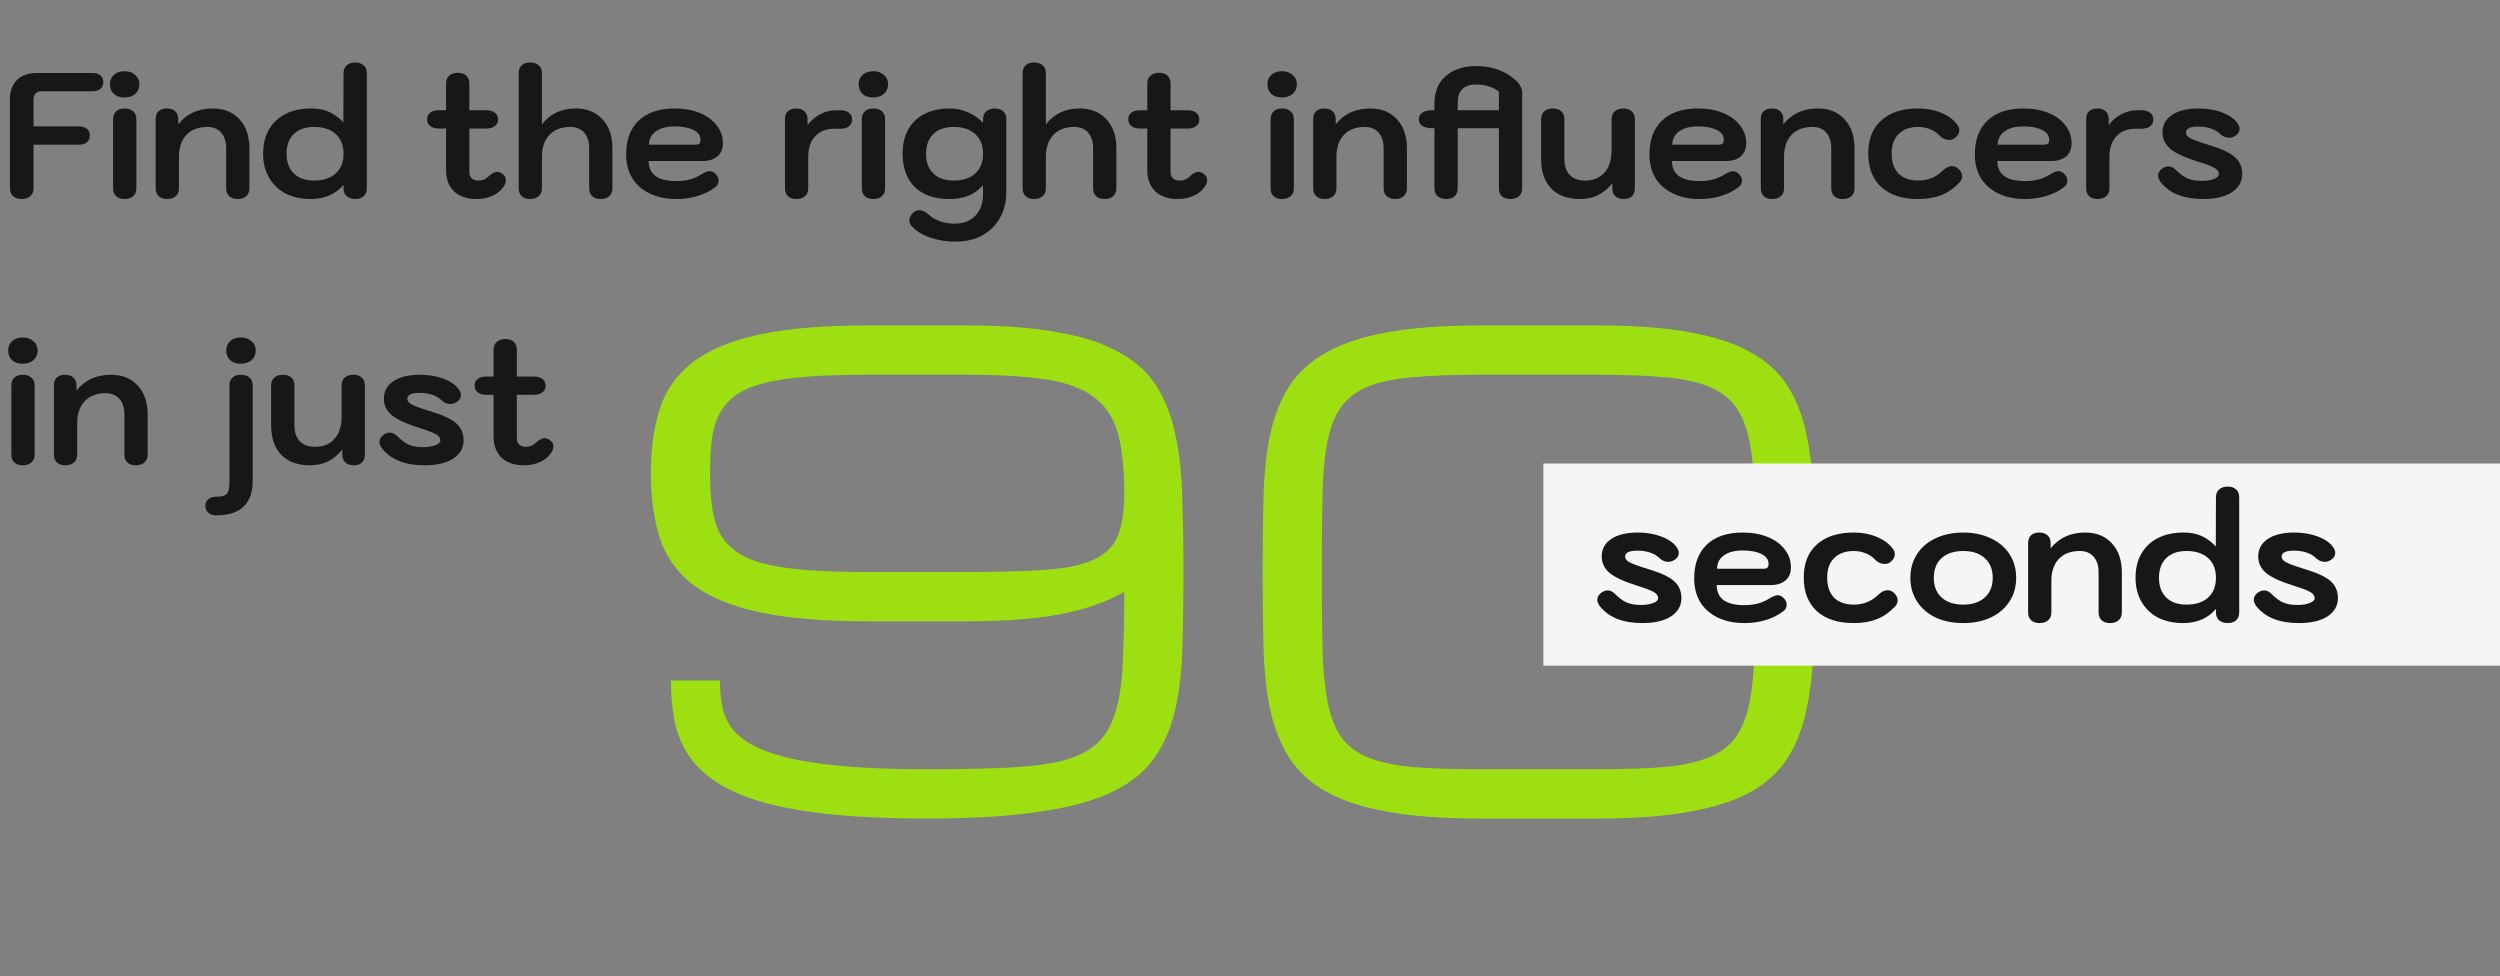 <svg width="507" height="198" viewBox="0 0 507 198" fill="none" xmlns="http://www.w3.org/2000/svg">
<rect x="0" y="0" width="507" height="198" fill="#808080" stroke="none"/>
<path d="M4.392 40.36C3.672 40.36 3.096 40.168 2.664 39.784C2.232 39.4 2.016 38.872 2.016 38.2V20.128C2.016 18.448 2.496 17.14 3.456 16.204C4.44 15.268 5.796 14.8 7.524 14.8H18.72C19.44 14.8 19.992 14.968 20.376 15.304C20.76 15.616 20.952 16.072 20.952 16.672C20.952 17.248 20.748 17.704 20.34 18.04C19.956 18.352 19.416 18.508 18.72 18.508H8.352C7.872 18.508 7.488 18.664 7.2 18.976C6.936 19.288 6.804 19.72 6.804 20.272V25.636H15.984C16.704 25.636 17.256 25.804 17.64 26.14C18.024 26.452 18.216 26.908 18.216 27.508C18.216 28.084 18.012 28.54 17.604 28.876C17.22 29.188 16.68 29.344 15.984 29.344H6.804V38.2C6.804 38.848 6.576 39.376 6.12 39.784C5.688 40.168 5.112 40.36 4.392 40.36ZM25.245 19.768C24.357 19.768 23.637 19.528 23.085 19.048C22.557 18.544 22.293 17.896 22.293 17.104C22.293 16.312 22.557 15.676 23.085 15.196C23.637 14.692 24.357 14.44 25.245 14.44C26.133 14.44 26.853 14.692 27.405 15.196C27.981 15.676 28.269 16.312 28.269 17.104C28.269 17.896 27.981 18.544 27.405 19.048C26.853 19.528 26.133 19.768 25.245 19.768ZM25.281 40.36C24.537 40.36 23.961 40.168 23.553 39.784C23.145 39.4 22.941 38.872 22.941 38.2V24.16C22.941 23.488 23.145 22.96 23.553 22.576C23.961 22.192 24.537 22 25.281 22C26.001 22 26.577 22.192 27.009 22.576C27.441 22.96 27.657 23.488 27.657 24.16V38.2C27.657 38.872 27.441 39.4 27.009 39.784C26.577 40.168 26.001 40.36 25.281 40.36ZM33.914 40.36C33.17 40.36 32.594 40.168 32.186 39.784C31.778 39.4 31.574 38.872 31.574 38.2V24.16C31.574 23.464 31.766 22.936 32.15 22.576C32.558 22.192 33.122 22 33.842 22C34.562 22 35.126 22.192 35.534 22.576C35.942 22.96 36.146 23.488 36.146 24.16V25.204C37.85 23.068 40.178 22 43.13 22C45.434 22 47.246 22.732 48.566 24.196C49.91 25.636 50.582 27.604 50.582 30.1V38.2C50.582 38.872 50.366 39.4 49.934 39.784C49.502 40.168 48.926 40.36 48.206 40.36C47.462 40.36 46.886 40.168 46.478 39.784C46.07 39.4 45.866 38.872 45.866 38.2V30.1C45.866 28.732 45.53 27.664 44.858 26.896C44.186 26.128 43.25 25.744 42.05 25.744C40.226 25.744 38.81 26.284 37.802 27.364C36.794 28.42 36.29 29.908 36.29 31.828V38.2C36.29 38.872 36.074 39.4 35.642 39.784C35.21 40.168 34.634 40.36 33.914 40.36ZM62.974 40.36C61.102 40.36 59.434 40 57.97 39.28C56.53 38.536 55.402 37.468 54.586 36.076C53.77 34.684 53.362 33.052 53.362 31.18C53.362 29.308 53.746 27.688 54.514 26.32C55.306 24.928 56.434 23.86 57.898 23.116C59.362 22.372 61.09 22 63.082 22C64.546 22 65.782 22.24 66.79 22.72C67.798 23.176 68.746 23.872 69.634 24.808L69.67 14.836C69.67 14.164 69.886 13.636 70.318 13.252C70.75 12.868 71.326 12.676 72.046 12.676C72.766 12.676 73.33 12.868 73.738 13.252C74.17 13.612 74.386 14.14 74.386 14.836V38.2C74.386 38.896 74.17 39.436 73.738 39.82C73.33 40.18 72.766 40.36 72.046 40.36C71.326 40.36 70.75 40.168 70.318 39.784C69.886 39.4 69.67 38.872 69.67 38.2V37.48C68.062 39.4 65.83 40.36 62.974 40.36ZM63.694 36.616C65.566 36.616 67.03 36.136 68.086 35.176C69.142 34.216 69.67 32.884 69.67 31.18C69.67 29.476 69.142 28.144 68.086 27.184C67.03 26.224 65.566 25.744 63.694 25.744C61.942 25.744 60.574 26.224 59.59 27.184C58.606 28.144 58.114 29.476 58.114 31.18C58.114 32.884 58.606 34.216 59.59 35.176C60.574 36.136 61.942 36.616 63.694 36.616ZM102.02 35.356C102.404 35.668 102.596 36.052 102.596 36.508C102.596 36.964 102.428 37.432 102.092 37.912C101.564 38.68 100.82 39.28 99.86 39.712C98.9 40.144 97.82 40.36 96.62 40.36C94.7 40.36 93.188 39.844 92.084 38.812C91.004 37.756 90.464 36.316 90.464 34.492V26.068H88.988C88.268 26.068 87.692 25.9 87.26 25.564C86.828 25.228 86.612 24.784 86.612 24.232C86.612 23.656 86.816 23.2 87.224 22.864C87.656 22.528 88.244 22.36 88.988 22.36H90.464V16.924C90.464 16.252 90.68 15.724 91.112 15.34C91.544 14.956 92.12 14.764 92.84 14.764C93.584 14.764 94.16 14.956 94.568 15.34C94.976 15.724 95.18 16.252 95.18 16.924V22.36H98.636C99.38 22.36 99.956 22.528 100.364 22.864C100.796 23.2 101.012 23.656 101.012 24.232C101.012 24.784 100.796 25.228 100.364 25.564C99.956 25.9 99.38 26.068 98.636 26.068H95.18V34.888C95.18 35.416 95.336 35.836 95.648 36.148C95.984 36.46 96.428 36.616 96.98 36.616C97.412 36.616 97.784 36.556 98.096 36.436C98.432 36.292 98.768 36.064 99.104 35.752C99.728 35.152 100.304 34.852 100.832 34.852C101.216 34.852 101.612 35.02 102.02 35.356ZM107.531 40.36C106.787 40.36 106.211 40.168 105.803 39.784C105.395 39.4 105.191 38.872 105.191 38.2V14.836C105.191 14.164 105.395 13.636 105.803 13.252C106.211 12.868 106.787 12.676 107.531 12.676C108.251 12.676 108.827 12.868 109.259 13.252C109.691 13.636 109.907 14.164 109.907 14.836V25.204C110.795 24.1 111.791 23.296 112.895 22.792C113.999 22.264 115.283 22 116.747 22C119.051 22 120.863 22.732 122.183 24.196C123.527 25.636 124.199 27.604 124.199 30.1V38.2C124.199 38.872 123.983 39.4 123.551 39.784C123.119 40.168 122.543 40.36 121.823 40.36C121.079 40.36 120.503 40.168 120.095 39.784C119.687 39.4 119.483 38.872 119.483 38.2V30.1C119.483 28.732 119.147 27.664 118.475 26.896C117.803 26.128 116.867 25.744 115.667 25.744C113.843 25.744 112.427 26.284 111.419 27.364C110.411 28.42 109.907 29.908 109.907 31.828V38.2C109.907 38.872 109.691 39.4 109.259 39.784C108.827 40.168 108.251 40.36 107.531 40.36ZM137.168 40.36C135.104 40.36 133.304 39.988 131.768 39.244C130.232 38.5 129.044 37.456 128.204 36.112C127.388 34.744 126.98 33.148 126.98 31.324C126.98 28.372 127.832 26.08 129.536 24.448C131.264 22.816 133.688 22 136.808 22C138.728 22 140.42 22.3 141.884 22.9C143.372 23.5 144.524 24.34 145.34 25.42C146.18 26.476 146.6 27.688 146.6 29.056C146.6 30.208 146.228 31.096 145.484 31.72C144.764 32.344 143.732 32.656 142.388 32.656H131.552C131.552 34 132.02 35.02 132.956 35.716C133.916 36.388 135.32 36.724 137.168 36.724C139.112 36.724 140.768 36.292 142.136 35.428C142.904 34.948 143.504 34.708 143.936 34.708C144.344 34.708 144.74 34.9 145.124 35.284C145.532 35.692 145.736 36.136 145.736 36.616C145.736 37.192 145.496 37.648 145.016 37.984C144.008 38.752 142.832 39.34 141.488 39.748C140.144 40.156 138.704 40.36 137.168 40.36ZM140.948 29.344C141.356 29.344 141.644 29.272 141.812 29.128C141.98 28.96 142.064 28.696 142.064 28.336C142.064 27.496 141.584 26.836 140.624 26.356C139.688 25.876 138.416 25.636 136.808 25.636C135.2 25.636 133.928 25.972 132.992 26.644C132.08 27.316 131.624 28.216 131.624 29.344H140.948ZM161.531 40.36C160.787 40.36 160.211 40.168 159.803 39.784C159.395 39.4 159.191 38.872 159.191 38.2V24.16C159.191 23.464 159.383 22.936 159.767 22.576C160.175 22.192 160.739 22 161.459 22C162.179 22 162.743 22.192 163.151 22.576C163.559 22.96 163.763 23.488 163.763 24.16V25.348C164.507 24.388 165.371 23.656 166.355 23.152C167.363 22.624 168.443 22.36 169.595 22.36H170.387C171.155 22.36 171.743 22.528 172.151 22.864C172.583 23.176 172.799 23.632 172.799 24.232C172.799 24.832 172.583 25.3 172.151 25.636C171.743 25.948 171.155 26.104 170.387 26.104H169.163C167.555 26.104 166.271 26.62 165.311 27.652C164.375 28.66 163.907 30.052 163.907 31.828V38.2C163.907 38.872 163.691 39.4 163.259 39.784C162.827 40.168 162.251 40.36 161.531 40.36ZM177.085 19.768C176.197 19.768 175.477 19.528 174.925 19.048C174.397 18.544 174.133 17.896 174.133 17.104C174.133 16.312 174.397 15.676 174.925 15.196C175.477 14.692 176.197 14.44 177.085 14.44C177.973 14.44 178.693 14.692 179.245 15.196C179.821 15.676 180.109 16.312 180.109 17.104C180.109 17.896 179.821 18.544 179.245 19.048C178.693 19.528 177.973 19.768 177.085 19.768ZM177.121 40.36C176.377 40.36 175.801 40.168 175.393 39.784C174.985 39.4 174.781 38.872 174.781 38.2V24.16C174.781 23.488 174.985 22.96 175.393 22.576C175.801 22.192 176.377 22 177.121 22C177.841 22 178.417 22.192 178.849 22.576C179.281 22.96 179.497 23.488 179.497 24.16V38.2C179.497 38.872 179.281 39.4 178.849 39.784C178.417 40.168 177.841 40.36 177.121 40.36ZM193.782 49C191.91 49 190.182 48.724 188.598 48.172C187.038 47.62 185.814 46.864 184.926 45.904C184.59 45.544 184.422 45.136 184.422 44.68C184.422 44.08 184.71 43.54 185.286 43.06C185.646 42.772 186.03 42.628 186.438 42.628C187.062 42.628 187.758 42.976 188.526 43.672C189.102 44.2 189.822 44.608 190.686 44.896C191.574 45.208 192.522 45.364 193.53 45.364C195.402 45.364 196.854 44.8 197.886 43.672C198.918 42.544 199.41 40.984 199.362 38.992L199.326 37.552C198.51 38.512 197.55 39.22 196.446 39.676C195.366 40.132 194.034 40.36 192.45 40.36C189.498 40.36 187.194 39.556 185.538 37.948C183.882 36.316 183.054 34.06 183.054 31.18C183.054 28.3 183.894 26.056 185.574 24.448C187.278 22.816 189.642 22 192.666 22C193.914 22 195.114 22.252 196.266 22.756C197.418 23.26 198.45 23.968 199.362 24.88V24.16C199.362 23.488 199.578 22.96 200.01 22.576C200.442 22.192 201.018 22 201.738 22C202.458 22 203.022 22.192 203.43 22.576C203.862 22.936 204.078 23.464 204.078 24.16V38.992C204.078 40.912 203.658 42.628 202.818 44.14C202.002 45.652 200.814 46.84 199.254 47.704C197.718 48.568 195.894 49 193.782 49ZM193.386 36.616C195.258 36.616 196.722 36.136 197.778 35.176C198.834 34.216 199.362 32.884 199.362 31.18C199.362 29.476 198.834 28.144 197.778 27.184C196.722 26.224 195.258 25.744 193.386 25.744C191.634 25.744 190.266 26.224 189.282 27.184C188.298 28.144 187.806 29.476 187.806 31.18C187.806 32.884 188.298 34.216 189.282 35.176C190.266 36.136 191.634 36.616 193.386 36.616ZM209.73 40.36C208.986 40.36 208.41 40.168 208.002 39.784C207.594 39.4 207.39 38.872 207.39 38.2V14.836C207.39 14.164 207.594 13.636 208.002 13.252C208.41 12.868 208.986 12.676 209.73 12.676C210.45 12.676 211.026 12.868 211.458 13.252C211.89 13.636 212.106 14.164 212.106 14.836V25.204C212.994 24.1 213.99 23.296 215.094 22.792C216.198 22.264 217.482 22 218.946 22C221.25 22 223.062 22.732 224.382 24.196C225.726 25.636 226.398 27.604 226.398 30.1V38.2C226.398 38.872 226.182 39.4 225.75 39.784C225.318 40.168 224.742 40.36 224.022 40.36C223.278 40.36 222.702 40.168 222.294 39.784C221.886 39.4 221.682 38.872 221.682 38.2V30.1C221.682 28.732 221.346 27.664 220.674 26.896C220.002 26.128 219.066 25.744 217.866 25.744C216.042 25.744 214.626 26.284 213.618 27.364C212.61 28.42 212.106 29.908 212.106 31.828V38.2C212.106 38.872 211.89 39.4 211.458 39.784C211.026 40.168 210.45 40.36 209.73 40.36ZM244.227 35.356C244.611 35.668 244.803 36.052 244.803 36.508C244.803 36.964 244.635 37.432 244.299 37.912C243.771 38.68 243.027 39.28 242.067 39.712C241.107 40.144 240.027 40.36 238.827 40.36C236.907 40.36 235.395 39.844 234.291 38.812C233.211 37.756 232.671 36.316 232.671 34.492V26.068H231.195C230.475 26.068 229.899 25.9 229.467 25.564C229.035 25.228 228.819 24.784 228.819 24.232C228.819 23.656 229.023 23.2 229.431 22.864C229.863 22.528 230.451 22.36 231.195 22.36H232.671V16.924C232.671 16.252 232.887 15.724 233.319 15.34C233.751 14.956 234.327 14.764 235.047 14.764C235.791 14.764 236.367 14.956 236.775 15.34C237.183 15.724 237.387 16.252 237.387 16.924V22.36H240.843C241.587 22.36 242.163 22.528 242.571 22.864C243.003 23.2 243.219 23.656 243.219 24.232C243.219 24.784 243.003 25.228 242.571 25.564C242.163 25.9 241.587 26.068 240.843 26.068H237.387V34.888C237.387 35.416 237.543 35.836 237.855 36.148C238.191 36.46 238.635 36.616 239.187 36.616C239.619 36.616 239.991 36.556 240.303 36.436C240.639 36.292 240.975 36.064 241.311 35.752C241.935 35.152 242.511 34.852 243.039 34.852C243.423 34.852 243.819 35.02 244.227 35.356ZM259.983 19.768C259.095 19.768 258.375 19.528 257.823 19.048C257.295 18.544 257.031 17.896 257.031 17.104C257.031 16.312 257.295 15.676 257.823 15.196C258.375 14.692 259.095 14.44 259.983 14.44C260.871 14.44 261.591 14.692 262.143 15.196C262.719 15.676 263.007 16.312 263.007 17.104C263.007 17.896 262.719 18.544 262.143 19.048C261.591 19.528 260.871 19.768 259.983 19.768ZM260.019 40.36C259.275 40.36 258.699 40.168 258.291 39.784C257.883 39.4 257.679 38.872 257.679 38.2V24.16C257.679 23.488 257.883 22.96 258.291 22.576C258.699 22.192 259.275 22 260.019 22C260.739 22 261.315 22.192 261.747 22.576C262.179 22.96 262.395 23.488 262.395 24.16V38.2C262.395 38.872 262.179 39.4 261.747 39.784C261.315 40.168 260.739 40.36 260.019 40.36ZM268.652 40.36C267.908 40.36 267.332 40.168 266.924 39.784C266.516 39.4 266.312 38.872 266.312 38.2V24.16C266.312 23.464 266.504 22.936 266.888 22.576C267.296 22.192 267.86 22 268.58 22C269.3 22 269.864 22.192 270.272 22.576C270.68 22.96 270.884 23.488 270.884 24.16V25.204C272.588 23.068 274.916 22 277.868 22C280.172 22 281.984 22.732 283.304 24.196C284.648 25.636 285.32 27.604 285.32 30.1V38.2C285.32 38.872 285.104 39.4 284.672 39.784C284.24 40.168 283.664 40.36 282.944 40.36C282.2 40.36 281.624 40.168 281.216 39.784C280.808 39.4 280.604 38.872 280.604 38.2V30.1C280.604 28.732 280.268 27.664 279.596 26.896C278.924 26.128 277.988 25.744 276.788 25.744C274.964 25.744 273.548 26.284 272.54 27.364C271.532 28.42 271.028 29.908 271.028 31.828V38.2C271.028 38.872 270.812 39.4 270.38 39.784C269.948 40.168 269.372 40.36 268.652 40.36ZM293.285 40.36C292.565 40.36 291.989 40.168 291.557 39.784C291.125 39.4 290.909 38.872 290.909 38.2V25.996H290.261C289.541 25.996 288.941 25.84 288.461 25.528C287.981 25.216 287.741 24.772 287.741 24.196C287.741 23.596 287.981 23.14 288.461 22.828C288.941 22.516 289.541 22.36 290.261 22.36H290.909V20.956C290.909 18.628 291.665 16.792 293.177 15.448C294.713 14.08 296.789 13.396 299.405 13.396C302.501 13.396 305.105 14.308 307.217 16.132C307.745 16.588 308.117 17.032 308.333 17.464C308.573 17.872 308.693 18.34 308.693 18.868V38.2C308.693 38.872 308.477 39.4 308.045 39.784C307.613 40.168 307.037 40.36 306.317 40.36C305.597 40.36 305.021 40.18 304.589 39.82C304.181 39.436 303.977 38.896 303.977 38.2V25.996H295.625V38.2C295.625 38.896 295.409 39.436 294.977 39.82C294.569 40.18 294.005 40.36 293.285 40.36ZM303.977 22.36V18.544C302.681 17.608 301.157 17.14 299.405 17.14C296.885 17.14 295.625 18.364 295.625 20.812V22.36H303.977ZM320.387 40.36C317.915 40.36 315.983 39.652 314.591 38.236C313.223 36.796 312.539 34.804 312.539 32.26V24.16C312.539 23.488 312.755 22.96 313.187 22.576C313.619 22.192 314.195 22 314.915 22C315.659 22 316.235 22.192 316.643 22.576C317.051 22.96 317.255 23.488 317.255 24.16V32.26C317.255 33.628 317.615 34.696 318.335 35.464C319.079 36.232 320.111 36.616 321.431 36.616C323.135 36.616 324.455 36.076 325.391 34.996C326.351 33.916 326.831 32.428 326.831 30.532V24.16C326.831 23.488 327.047 22.96 327.479 22.576C327.911 22.192 328.487 22 329.207 22C329.951 22 330.527 22.192 330.935 22.576C331.343 22.96 331.547 23.488 331.547 24.16V38.2C331.547 38.896 331.343 39.436 330.935 39.82C330.551 40.18 329.999 40.36 329.279 40.36C328.559 40.36 327.995 40.168 327.587 39.784C327.179 39.4 326.975 38.872 326.975 38.2V37.156C326.087 38.26 325.103 39.076 324.023 39.604C322.967 40.108 321.755 40.36 320.387 40.36ZM344.695 40.36C342.631 40.36 340.831 39.988 339.295 39.244C337.759 38.5 336.571 37.456 335.731 36.112C334.915 34.744 334.507 33.148 334.507 31.324C334.507 28.372 335.359 26.08 337.063 24.448C338.791 22.816 341.215 22 344.335 22C346.255 22 347.947 22.3 349.411 22.9C350.899 23.5 352.051 24.34 352.867 25.42C353.707 26.476 354.127 27.688 354.127 29.056C354.127 30.208 353.755 31.096 353.011 31.72C352.291 32.344 351.259 32.656 349.915 32.656H339.079C339.079 34 339.547 35.02 340.483 35.716C341.443 36.388 342.847 36.724 344.695 36.724C346.639 36.724 348.295 36.292 349.663 35.428C350.431 34.948 351.031 34.708 351.463 34.708C351.871 34.708 352.267 34.9 352.651 35.284C353.059 35.692 353.263 36.136 353.263 36.616C353.263 37.192 353.023 37.648 352.543 37.984C351.535 38.752 350.359 39.34 349.015 39.748C347.671 40.156 346.231 40.36 344.695 40.36ZM348.475 29.344C348.883 29.344 349.171 29.272 349.339 29.128C349.507 28.96 349.591 28.696 349.591 28.336C349.591 27.496 349.111 26.836 348.151 26.356C347.215 25.876 345.943 25.636 344.335 25.636C342.727 25.636 341.455 25.972 340.519 26.644C339.607 27.316 339.151 28.216 339.151 29.344H348.475ZM359.426 40.36C358.682 40.36 358.106 40.168 357.698 39.784C357.29 39.4 357.086 38.872 357.086 38.2V24.16C357.086 23.464 357.278 22.936 357.662 22.576C358.07 22.192 358.634 22 359.354 22C360.074 22 360.638 22.192 361.046 22.576C361.454 22.96 361.658 23.488 361.658 24.16V25.204C363.362 23.068 365.69 22 368.642 22C370.946 22 372.758 22.732 374.078 24.196C375.422 25.636 376.094 27.604 376.094 30.1V38.2C376.094 38.872 375.878 39.4 375.446 39.784C375.014 40.168 374.438 40.36 373.718 40.36C372.974 40.36 372.398 40.168 371.99 39.784C371.582 39.4 371.378 38.872 371.378 38.2V30.1C371.378 28.732 371.042 27.664 370.37 26.896C369.698 26.128 368.762 25.744 367.562 25.744C365.738 25.744 364.322 26.284 363.314 27.364C362.306 28.42 361.802 29.908 361.802 31.828V38.2C361.802 38.872 361.586 39.4 361.154 39.784C360.722 40.168 360.146 40.36 359.426 40.36ZM389.026 40.36C385.81 40.36 383.314 39.556 381.538 37.948C379.762 36.316 378.874 34.048 378.874 31.144C378.874 28.24 379.762 25.996 381.538 24.412C383.314 22.804 385.81 22 389.026 22C390.73 22 392.266 22.288 393.634 22.864C395.026 23.416 396.118 24.208 396.91 25.24C397.198 25.6 397.342 25.984 397.342 26.392C397.342 27.016 397.018 27.568 396.37 28.048C396.082 28.264 395.722 28.372 395.29 28.372C394.954 28.372 394.606 28.3 394.246 28.156C393.886 27.988 393.574 27.76 393.31 27.472C392.83 26.92 392.206 26.5 391.438 26.212C390.694 25.9 389.89 25.744 389.026 25.744C387.322 25.744 385.99 26.224 385.03 27.184C384.094 28.12 383.626 29.44 383.626 31.144C383.626 32.896 384.094 34.252 385.03 35.212C385.99 36.148 387.322 36.616 389.026 36.616C390.922 36.616 392.542 35.98 393.886 34.708C394.558 34.036 395.218 33.7 395.866 33.7C396.298 33.7 396.694 33.844 397.054 34.132C397.63 34.588 397.918 35.14 397.918 35.788C397.918 36.196 397.75 36.592 397.414 36.976C396.31 38.152 395.074 39.016 393.706 39.568C392.362 40.096 390.802 40.36 389.026 40.36ZM410.683 40.36C408.619 40.36 406.819 39.988 405.283 39.244C403.747 38.5 402.559 37.456 401.719 36.112C400.903 34.744 400.495 33.148 400.495 31.324C400.495 28.372 401.347 26.08 403.051 24.448C404.779 22.816 407.203 22 410.323 22C412.243 22 413.935 22.3 415.399 22.9C416.887 23.5 418.039 24.34 418.855 25.42C419.695 26.476 420.115 27.688 420.115 29.056C420.115 30.208 419.743 31.096 418.999 31.72C418.279 32.344 417.247 32.656 415.903 32.656H405.067C405.067 34 405.535 35.02 406.471 35.716C407.431 36.388 408.835 36.724 410.683 36.724C412.627 36.724 414.283 36.292 415.651 35.428C416.419 34.948 417.019 34.708 417.451 34.708C417.859 34.708 418.255 34.9 418.639 35.284C419.047 35.692 419.251 36.136 419.251 36.616C419.251 37.192 419.011 37.648 418.531 37.984C417.523 38.752 416.347 39.34 415.003 39.748C413.659 40.156 412.219 40.36 410.683 40.36ZM414.463 29.344C414.871 29.344 415.159 29.272 415.327 29.128C415.495 28.96 415.579 28.696 415.579 28.336C415.579 27.496 415.099 26.836 414.139 26.356C413.203 25.876 411.931 25.636 410.323 25.636C408.715 25.636 407.443 25.972 406.507 26.644C405.595 27.316 405.139 28.216 405.139 29.344H414.463ZM425.414 40.36C424.67 40.36 424.094 40.168 423.686 39.784C423.278 39.4 423.074 38.872 423.074 38.2V24.16C423.074 23.464 423.266 22.936 423.65 22.576C424.058 22.192 424.622 22 425.342 22C426.062 22 426.626 22.192 427.034 22.576C427.442 22.96 427.646 23.488 427.646 24.16V25.348C428.39 24.388 429.254 23.656 430.238 23.152C431.246 22.624 432.326 22.36 433.478 22.36H434.27C435.038 22.36 435.626 22.528 436.034 22.864C436.466 23.176 436.682 23.632 436.682 24.232C436.682 24.832 436.466 25.3 436.034 25.636C435.626 25.948 435.038 26.104 434.27 26.104H433.046C431.438 26.104 430.154 26.62 429.194 27.652C428.258 28.66 427.79 30.052 427.79 31.828V38.2C427.79 38.872 427.574 39.4 427.142 39.784C426.71 40.168 426.134 40.36 425.414 40.36ZM446.763 40.36C442.899 40.36 440.055 39.244 438.231 37.012C437.847 36.508 437.655 36.052 437.655 35.644C437.655 35.068 437.955 34.564 438.555 34.132C438.963 33.868 439.359 33.736 439.743 33.736C440.271 33.736 440.763 33.964 441.219 34.42C442.035 35.236 442.827 35.824 443.595 36.184C444.387 36.52 445.359 36.688 446.511 36.688C447.495 36.688 448.323 36.556 448.995 36.292C449.667 36.028 450.003 35.704 450.003 35.32C450.003 34.84 449.727 34.432 449.175 34.096C448.623 33.76 447.507 33.328 445.827 32.8C443.187 31.984 441.315 31.132 440.211 30.244C439.107 29.332 438.555 28.204 438.555 26.86C438.555 25.348 439.203 24.16 440.499 23.296C441.795 22.432 443.583 22 445.863 22C447.615 22 449.199 22.264 450.615 22.792C452.031 23.32 453.063 24.028 453.711 24.916C454.023 25.324 454.179 25.732 454.179 26.14C454.179 26.716 453.891 27.184 453.315 27.544C452.907 27.808 452.487 27.94 452.055 27.94C451.359 27.94 450.723 27.652 450.147 27.076C449.667 26.62 449.043 26.272 448.275 26.032C447.531 25.792 446.715 25.672 445.827 25.672C444.147 25.672 443.307 26.068 443.307 26.86C443.307 27.172 443.439 27.448 443.703 27.688C443.967 27.928 444.435 28.18 445.107 28.444C445.803 28.708 446.883 29.068 448.347 29.524C450.699 30.244 452.343 31.036 453.279 31.9C454.239 32.764 454.719 33.904 454.719 35.32C454.719 36.832 454.023 38.056 452.631 38.992C451.239 39.904 449.283 40.36 446.763 40.36ZM4.608 73.768C3.72 73.768 3 73.528 2.448 73.048C1.92 72.544 1.656 71.896 1.656 71.104C1.656 70.312 1.92 69.676 2.448 69.196C3 68.692 3.72 68.44 4.608 68.44C5.496 68.44 6.216 68.692 6.768 69.196C7.344 69.676 7.632 70.312 7.632 71.104C7.632 71.896 7.344 72.544 6.768 73.048C6.216 73.528 5.496 73.768 4.608 73.768ZM4.644 94.36C3.9 94.36 3.324 94.168 2.916 93.784C2.508 93.4 2.304 92.872 2.304 92.2V78.16C2.304 77.488 2.508 76.96 2.916 76.576C3.324 76.192 3.9 76 4.644 76C5.364 76 5.94 76.192 6.372 76.576C6.804 76.96 7.02 77.488 7.02 78.16V92.2C7.02 92.872 6.804 93.4 6.372 93.784C5.94 94.168 5.364 94.36 4.644 94.36ZM13.277 94.36C12.533 94.36 11.957 94.168 11.549 93.784C11.141 93.4 10.937 92.872 10.937 92.2V78.16C10.937 77.464 11.129 76.936 11.513 76.576C11.921 76.192 12.485 76 13.205 76C13.925 76 14.489 76.192 14.897 76.576C15.305 76.96 15.509 77.488 15.509 78.16V79.204C17.213 77.068 19.541 76 22.493 76C24.797 76 26.609 76.732 27.929 78.196C29.273 79.636 29.945 81.604 29.945 84.1V92.2C29.945 92.872 29.729 93.4 29.297 93.784C28.865 94.168 28.289 94.36 27.569 94.36C26.825 94.36 26.249 94.168 25.841 93.784C25.433 93.4 25.229 92.872 25.229 92.2V84.1C25.229 82.732 24.893 81.664 24.221 80.896C23.549 80.128 22.613 79.744 21.413 79.744C19.589 79.744 18.173 80.284 17.165 81.364C16.157 82.42 15.653 83.908 15.653 85.828V92.2C15.653 92.872 15.437 93.4 15.005 93.784C14.573 94.168 13.997 94.36 13.277 94.36ZM48.839 73.768C47.95 73.768 47.23 73.528 46.678 73.048C46.151 72.544 45.886 71.896 45.886 71.104C45.886 70.312 46.151 69.676 46.678 69.196C47.23 68.692 47.95 68.44 48.839 68.44C49.727 68.44 50.447 68.692 50.998 69.196C51.575 69.676 51.862 70.312 51.862 71.104C51.862 71.896 51.575 72.544 50.998 73.048C50.447 73.528 49.727 73.768 48.839 73.768ZM43.798 104.512C43.175 104.512 42.658 104.332 42.251 103.972C41.843 103.612 41.639 103.156 41.639 102.604C41.639 102.052 41.843 101.596 42.251 101.236C42.658 100.9 43.175 100.732 43.798 100.732C44.59 100.732 45.166 100.648 45.526 100.48C45.91 100.312 46.175 100 46.319 99.544C46.462 99.112 46.535 98.416 46.535 97.456V78.16C46.535 77.488 46.739 76.96 47.147 76.576C47.554 76.192 48.13 76 48.874 76C49.594 76 50.17 76.192 50.602 76.576C51.035 76.96 51.251 77.488 51.251 78.16V97.456C51.251 99.832 50.627 101.596 49.379 102.748C48.154 103.924 46.294 104.512 43.798 104.512ZM62.832 94.36C60.36 94.36 58.428 93.652 57.036 92.236C55.668 90.796 54.984 88.804 54.984 86.26V78.16C54.984 77.488 55.2 76.96 55.632 76.576C56.064 76.192 56.64 76 57.36 76C58.104 76 58.68 76.192 59.088 76.576C59.496 76.96 59.7 77.488 59.7 78.16V86.26C59.7 87.628 60.06 88.696 60.78 89.464C61.524 90.232 62.556 90.616 63.876 90.616C65.58 90.616 66.9 90.076 67.836 88.996C68.796 87.916 69.276 86.428 69.276 84.532V78.16C69.276 77.488 69.492 76.96 69.924 76.576C70.356 76.192 70.932 76 71.652 76C72.396 76 72.972 76.192 73.38 76.576C73.788 76.96 73.992 77.488 73.992 78.16V92.2C73.992 92.896 73.788 93.436 73.38 93.82C72.996 94.18 72.444 94.36 71.724 94.36C71.004 94.36 70.44 94.168 70.032 93.784C69.624 93.4 69.42 92.872 69.42 92.2V91.156C68.532 92.26 67.548 93.076 66.468 93.604C65.412 94.108 64.2 94.36 62.832 94.36ZM86.06 94.36C82.196 94.36 79.352 93.244 77.528 91.012C77.144 90.508 76.952 90.052 76.952 89.644C76.952 89.068 77.252 88.564 77.852 88.132C78.26 87.868 78.656 87.736 79.04 87.736C79.568 87.736 80.06 87.964 80.516 88.42C81.332 89.236 82.124 89.824 82.892 90.184C83.684 90.52 84.656 90.688 85.808 90.688C86.792 90.688 87.62 90.556 88.292 90.292C88.964 90.028 89.3 89.704 89.3 89.32C89.3 88.84 89.024 88.432 88.472 88.096C87.92 87.76 86.804 87.328 85.124 86.8C82.484 85.984 80.612 85.132 79.508 84.244C78.404 83.332 77.852 82.204 77.852 80.86C77.852 79.348 78.5 78.16 79.796 77.296C81.092 76.432 82.88 76 85.16 76C86.912 76 88.496 76.264 89.912 76.792C91.328 77.32 92.36 78.028 93.008 78.916C93.32 79.324 93.476 79.732 93.476 80.14C93.476 80.716 93.188 81.184 92.612 81.544C92.204 81.808 91.784 81.94 91.352 81.94C90.656 81.94 90.02 81.652 89.444 81.076C88.964 80.62 88.34 80.272 87.572 80.032C86.828 79.792 86.012 79.672 85.124 79.672C83.444 79.672 82.604 80.068 82.604 80.86C82.604 81.172 82.736 81.448 83 81.688C83.264 81.928 83.732 82.18 84.404 82.444C85.1 82.708 86.18 83.068 87.644 83.524C89.996 84.244 91.64 85.036 92.576 85.9C93.536 86.764 94.016 87.904 94.016 89.32C94.016 90.832 93.32 92.056 91.928 92.992C90.536 93.904 88.58 94.36 86.06 94.36ZM111.653 89.356C112.037 89.668 112.229 90.052 112.229 90.508C112.229 90.964 112.061 91.432 111.725 91.912C111.197 92.68 110.453 93.28 109.493 93.712C108.533 94.144 107.453 94.36 106.253 94.36C104.333 94.36 102.821 93.844 101.717 92.812C100.637 91.756 100.097 90.316 100.097 88.492V80.068H98.621C97.901 80.068 97.325 79.9 96.893 79.564C96.461 79.228 96.245 78.784 96.245 78.232C96.245 77.656 96.449 77.2 96.857 76.864C97.289 76.528 97.877 76.36 98.621 76.36H100.097V70.924C100.097 70.252 100.313 69.724 100.745 69.34C101.177 68.956 101.753 68.764 102.473 68.764C103.217 68.764 103.793 68.956 104.201 69.34C104.609 69.724 104.813 70.252 104.813 70.924V76.36H108.269C109.013 76.36 109.589 76.528 109.997 76.864C110.429 77.2 110.645 77.656 110.645 78.232C110.645 78.784 110.429 79.228 109.997 79.564C109.589 79.9 109.013 80.068 108.269 80.068H104.813V88.888C104.813 89.416 104.969 89.836 105.281 90.148C105.617 90.46 106.061 90.616 106.613 90.616C107.045 90.616 107.417 90.556 107.729 90.436C108.065 90.292 108.401 90.064 108.737 89.752C109.361 89.152 109.937 88.852 110.465 88.852C110.849 88.852 111.245 89.02 111.653 89.356Z" fill="#171717"/>
<path d="M188 156C194.458 156 199.917 155.896 204.375 155.688C208.875 155.479 212.604 155 215.562 154.25C218.521 153.458 220.833 152.292 222.5 150.75C224.167 149.208 225.396 147.104 226.188 144.438C227.021 141.771 227.521 138.458 227.688 134.5C227.896 130.5 228 125.667 228 120C224.75 121.958 220.542 123.458 215.375 124.5C210.208 125.5 203.75 126 196 126H175.938C166.938 126 159.583 125.375 153.875 124.125C148.167 122.875 143.688 121 140.438 118.5C137.229 116 135.021 112.875 133.812 109.125C132.604 105.375 132 101 132 96C132 91 132.604 86.625 133.812 82.875C135.021 79.125 137.229 76 140.438 73.5C143.688 71 148.167 69.125 153.875 67.875C159.583 66.625 166.938 66 175.938 66H196C203.333 66 209.5 66.458 214.5 67.375C219.542 68.25 223.688 69.604 226.938 71.438C230.229 73.229 232.75 75.5 234.5 78.25C236.25 81 237.521 84.229 238.312 87.938C239.146 91.646 239.625 95.833 239.75 100.5C239.917 105.167 240 110.333 240 116C240 122 239.917 127.417 239.75 132.25C239.583 137.042 239.021 141.292 238.062 145C237.104 148.667 235.583 151.833 233.5 154.5C231.417 157.167 228.438 159.354 224.562 161.062C220.729 162.729 215.833 163.958 209.875 164.75C203.958 165.583 196.667 166 188 166C180.667 166 174.292 165.729 168.875 165.188C163.458 164.646 158.812 163.833 154.938 162.75C151.104 161.667 147.958 160.333 145.5 158.75C143.042 157.167 141.104 155.333 139.688 153.25C138.312 151.167 137.354 148.854 136.812 146.312C136.312 143.771 136.062 141 136.062 138H146C146 139.667 146.125 141.271 146.375 142.812C146.625 144.354 147.167 145.792 148 147.125C148.875 148.458 150.208 149.667 152 150.75C153.792 151.833 156.229 152.771 159.312 153.562C162.438 154.354 166.333 154.958 171 155.375C175.667 155.792 181.333 156 188 156ZM196 116C202.542 116 207.896 115.854 212.062 115.562C216.229 115.271 219.479 114.583 221.812 113.5C224.188 112.417 225.812 110.812 226.688 108.688C227.562 106.562 228 103.667 228 100C228 95 227.562 90.938 226.688 87.812C225.812 84.688 224.188 82.25 221.812 80.5C219.479 78.75 216.229 77.562 212.062 76.938C207.896 76.312 202.542 76 196 76H175.938C171.271 76 167.229 76.125 163.812 76.375C160.438 76.625 157.562 77.042 155.188 77.625C152.854 78.208 150.938 79 149.438 80C147.979 81 146.833 82.25 146 83.75C145.208 85.208 144.667 86.958 144.375 89C144.125 91 144 93.333 144 96C144 98.667 144.146 101.021 144.438 103.062C144.729 105.062 145.271 106.812 146.062 108.312C146.896 109.771 148.042 111 149.5 112C150.958 113 152.875 113.792 155.25 114.375C157.625 114.958 160.5 115.375 163.875 115.625C167.25 115.875 171.271 116 175.938 116H196ZM324.062 66C331.396 66 337.562 66.458 342.562 67.375C347.604 68.25 351.75 69.604 355 71.438C358.25 73.229 360.75 75.5 362.5 78.25C364.25 81 365.521 84.229 366.312 87.938C367.146 91.646 367.625 95.833 367.75 100.5C367.917 105.167 368 110.333 368 116C368 121.667 367.917 126.833 367.75 131.5C367.625 136.167 367.146 140.354 366.312 144.062C365.521 147.771 364.25 151 362.5 153.75C360.75 156.5 358.25 158.792 355 160.625C351.75 162.417 347.604 163.75 342.562 164.625C337.562 165.542 331.396 166 324.062 166H300C292.667 166 286.479 165.542 281.438 164.625C276.438 163.75 272.312 162.417 269.062 160.625C265.812 158.792 263.292 156.5 261.5 153.75C259.75 151 258.458 147.771 257.625 144.062C256.833 140.354 256.375 136.167 256.25 131.5C256.125 126.833 256.062 121.667 256.062 116C256.062 110.333 256.125 105.167 256.25 100.5C256.375 95.833 256.833 91.646 257.625 87.938C258.458 84.229 259.75 81 261.5 78.25C263.292 75.5 265.812 73.229 269.062 71.438C272.312 69.604 276.438 68.25 281.438 67.375C286.479 66.458 292.667 66 300 66H324.062ZM324.062 156C329.396 156 333.875 155.854 337.5 155.562C341.125 155.229 344.125 154.583 346.5 153.625C348.875 152.667 350.708 151.292 352 149.5C353.292 147.708 354.229 145.333 354.812 142.375C355.396 139.417 355.729 135.792 355.812 131.5C355.938 127.167 356 122 356 116C356 110 355.938 104.854 355.812 100.562C355.729 96.229 355.396 92.583 354.812 89.625C354.229 86.667 353.292 84.292 352 82.5C350.708 80.708 348.875 79.333 346.5 78.375C344.167 77.417 341.167 76.792 337.5 76.5C333.875 76.167 329.396 76 324.062 76H300C294.667 76 290.167 76.167 286.5 76.5C282.875 76.792 279.875 77.417 277.5 78.375C275.125 79.333 273.292 80.708 272 82.5C270.708 84.292 269.771 86.667 269.188 89.625C268.604 92.583 268.271 96.229 268.188 100.562C268.104 104.854 268.062 110 268.062 116C268.062 122 268.104 127.167 268.188 131.5C268.312 135.792 268.667 139.417 269.25 142.375C269.833 145.333 270.75 147.708 272 149.5C273.292 151.292 275.125 152.667 277.5 153.625C279.875 154.583 282.875 155.229 286.5 155.562C290.167 155.854 294.667 156 300 156H324.062Z" fill="#9EDF11"/>
<rect x="313" y="94" width="194" height="41" fill="#F5F5F5"/>
<path d="M333.037 126.36C329.173 126.36 326.329 125.244 324.505 123.012C324.121 122.508 323.929 122.052 323.929 121.644C323.929 121.068 324.229 120.564 324.829 120.132C325.237 119.868 325.633 119.736 326.017 119.736C326.545 119.736 327.037 119.964 327.493 120.42C328.309 121.236 329.101 121.824 329.869 122.184C330.661 122.52 331.633 122.688 332.785 122.688C333.769 122.688 334.597 122.556 335.269 122.292C335.941 122.028 336.277 121.704 336.277 121.32C336.277 120.84 336.001 120.432 335.449 120.096C334.897 119.76 333.781 119.328 332.101 118.8C329.461 117.984 327.589 117.132 326.485 116.244C325.381 115.332 324.829 114.204 324.829 112.86C324.829 111.348 325.477 110.16 326.773 109.296C328.069 108.432 329.857 108 332.137 108C333.889 108 335.473 108.264 336.889 108.792C338.305 109.32 339.337 110.028 339.985 110.916C340.297 111.324 340.453 111.732 340.453 112.14C340.453 112.716 340.165 113.184 339.589 113.544C339.181 113.808 338.761 113.94 338.329 113.94C337.633 113.94 336.997 113.652 336.421 113.076C335.941 112.62 335.317 112.272 334.549 112.032C333.805 111.792 332.989 111.672 332.101 111.672C330.421 111.672 329.581 112.068 329.581 112.86C329.581 113.172 329.713 113.448 329.977 113.688C330.241 113.928 330.709 114.18 331.381 114.444C332.077 114.708 333.157 115.068 334.621 115.524C336.973 116.244 338.617 117.036 339.553 117.9C340.513 118.764 340.993 119.904 340.993 121.32C340.993 122.832 340.297 124.056 338.905 124.992C337.513 125.904 335.557 126.36 333.037 126.36ZM353.769 126.36C351.705 126.36 349.905 125.988 348.369 125.244C346.833 124.5 345.645 123.456 344.805 122.112C343.989 120.744 343.581 119.148 343.581 117.324C343.581 114.372 344.433 112.08 346.137 110.448C347.865 108.816 350.289 108 353.409 108C355.329 108 357.021 108.3 358.485 108.9C359.973 109.5 361.125 110.34 361.941 111.42C362.781 112.476 363.201 113.688 363.201 115.056C363.201 116.208 362.829 117.096 362.085 117.72C361.365 118.344 360.333 118.656 358.989 118.656H348.153C348.153 120 348.621 121.02 349.557 121.716C350.517 122.388 351.921 122.724 353.769 122.724C355.713 122.724 357.369 122.292 358.737 121.428C359.505 120.948 360.105 120.708 360.537 120.708C360.945 120.708 361.341 120.9 361.725 121.284C362.133 121.692 362.337 122.136 362.337 122.616C362.337 123.192 362.097 123.648 361.617 123.984C360.609 124.752 359.433 125.34 358.089 125.748C356.745 126.156 355.305 126.36 353.769 126.36ZM357.549 115.344C357.957 115.344 358.245 115.272 358.413 115.128C358.581 114.96 358.665 114.696 358.665 114.336C358.665 113.496 358.185 112.836 357.225 112.356C356.289 111.876 355.017 111.636 353.409 111.636C351.801 111.636 350.529 111.972 349.593 112.644C348.681 113.316 348.225 114.216 348.225 115.344H357.549ZM375.952 126.36C372.736 126.36 370.24 125.556 368.464 123.948C366.688 122.316 365.8 120.048 365.8 117.144C365.8 114.24 366.688 111.996 368.464 110.412C370.24 108.804 372.736 108 375.952 108C377.656 108 379.192 108.288 380.56 108.864C381.952 109.416 383.044 110.208 383.836 111.24C384.124 111.6 384.268 111.984 384.268 112.392C384.268 113.016 383.944 113.568 383.296 114.048C383.008 114.264 382.648 114.372 382.216 114.372C381.88 114.372 381.532 114.3 381.172 114.156C380.812 113.988 380.5 113.76 380.236 113.472C379.756 112.92 379.132 112.5 378.364 112.212C377.62 111.9 376.816 111.744 375.952 111.744C374.248 111.744 372.916 112.224 371.956 113.184C371.02 114.12 370.552 115.44 370.552 117.144C370.552 118.896 371.02 120.252 371.956 121.212C372.916 122.148 374.248 122.616 375.952 122.616C377.848 122.616 379.468 121.98 380.812 120.708C381.484 120.036 382.144 119.7 382.792 119.7C383.224 119.7 383.62 119.844 383.98 120.132C384.556 120.588 384.844 121.14 384.844 121.788C384.844 122.196 384.676 122.592 384.34 122.976C383.236 124.152 382 125.016 380.632 125.568C379.288 126.096 377.728 126.36 375.952 126.36ZM398.149 126.36C396.061 126.36 394.201 125.988 392.569 125.244C390.961 124.476 389.701 123.396 388.789 122.004C387.877 120.612 387.421 119.004 387.421 117.18C387.421 115.356 387.877 113.748 388.789 112.356C389.701 110.964 390.961 109.896 392.569 109.152C394.201 108.384 396.061 108 398.149 108C400.237 108 402.085 108.384 403.693 109.152C405.325 109.896 406.597 110.964 407.509 112.356C408.421 113.748 408.877 115.356 408.877 117.18C408.877 119.004 408.421 120.612 407.509 122.004C406.597 123.396 405.325 124.476 403.693 125.244C402.085 125.988 400.237 126.36 398.149 126.36ZM398.149 122.616C399.997 122.616 401.449 122.136 402.505 121.176C403.585 120.216 404.125 118.884 404.125 117.18C404.125 115.476 403.585 114.144 402.505 113.184C401.449 112.224 399.997 111.744 398.149 111.744C396.301 111.744 394.837 112.224 393.757 113.184C392.701 114.144 392.173 115.476 392.173 117.18C392.173 118.884 392.701 120.216 393.757 121.176C394.837 122.136 396.301 122.616 398.149 122.616ZM413.641 126.36C412.897 126.36 412.321 126.168 411.913 125.784C411.505 125.4 411.301 124.872 411.301 124.2V110.16C411.301 109.464 411.493 108.936 411.877 108.576C412.285 108.192 412.849 108 413.569 108C414.289 108 414.853 108.192 415.261 108.576C415.669 108.96 415.873 109.488 415.873 110.16V111.204C417.577 109.068 419.905 108 422.857 108C425.161 108 426.973 108.732 428.293 110.196C429.637 111.636 430.309 113.604 430.309 116.1V124.2C430.309 124.872 430.093 125.4 429.661 125.784C429.229 126.168 428.653 126.36 427.933 126.36C427.189 126.36 426.613 126.168 426.205 125.784C425.797 125.4 425.593 124.872 425.593 124.2V116.1C425.593 114.732 425.257 113.664 424.585 112.896C423.913 112.128 422.977 111.744 421.777 111.744C419.953 111.744 418.537 112.284 417.529 113.364C416.521 114.42 416.017 115.908 416.017 117.828V124.2C416.017 124.872 415.801 125.4 415.369 125.784C414.937 126.168 414.361 126.36 413.641 126.36ZM442.701 126.36C440.829 126.36 439.161 126 437.697 125.28C436.257 124.536 435.129 123.468 434.313 122.076C433.497 120.684 433.089 119.052 433.089 117.18C433.089 115.308 433.473 113.688 434.241 112.32C435.033 110.928 436.161 109.86 437.625 109.116C439.089 108.372 440.817 108 442.809 108C444.273 108 445.509 108.24 446.517 108.72C447.525 109.176 448.473 109.872 449.361 110.808L449.397 100.836C449.397 100.164 449.613 99.636 450.045 99.252C450.477 98.868 451.053 98.676 451.773 98.676C452.493 98.676 453.057 98.868 453.465 99.252C453.897 99.612 454.113 100.14 454.113 100.836V124.2C454.113 124.896 453.897 125.436 453.465 125.82C453.057 126.18 452.493 126.36 451.773 126.36C451.053 126.36 450.477 126.168 450.045 125.784C449.613 125.4 449.397 124.872 449.397 124.2V123.48C447.789 125.4 445.557 126.36 442.701 126.36ZM443.421 122.616C445.293 122.616 446.757 122.136 447.813 121.176C448.869 120.216 449.397 118.884 449.397 117.18C449.397 115.476 448.869 114.144 447.813 113.184C446.757 112.224 445.293 111.744 443.421 111.744C441.669 111.744 440.301 112.224 439.317 113.184C438.333 114.144 437.841 115.476 437.841 117.18C437.841 118.884 438.333 120.216 439.317 121.176C440.301 122.136 441.669 122.616 443.421 122.616ZM466.174 126.36C462.31 126.36 459.466 125.244 457.642 123.012C457.258 122.508 457.066 122.052 457.066 121.644C457.066 121.068 457.366 120.564 457.966 120.132C458.374 119.868 458.77 119.736 459.154 119.736C459.682 119.736 460.174 119.964 460.63 120.42C461.446 121.236 462.238 121.824 463.006 122.184C463.798 122.52 464.77 122.688 465.922 122.688C466.906 122.688 467.734 122.556 468.406 122.292C469.078 122.028 469.414 121.704 469.414 121.32C469.414 120.84 469.138 120.432 468.586 120.096C468.034 119.76 466.918 119.328 465.238 118.8C462.598 117.984 460.726 117.132 459.622 116.244C458.518 115.332 457.966 114.204 457.966 112.86C457.966 111.348 458.614 110.16 459.91 109.296C461.206 108.432 462.994 108 465.274 108C467.026 108 468.61 108.264 470.026 108.792C471.442 109.32 472.474 110.028 473.122 110.916C473.434 111.324 473.59 111.732 473.59 112.14C473.59 112.716 473.302 113.184 472.726 113.544C472.318 113.808 471.898 113.94 471.466 113.94C470.77 113.94 470.134 113.652 469.558 113.076C469.078 112.62 468.454 112.272 467.686 112.032C466.942 111.792 466.126 111.672 465.238 111.672C463.558 111.672 462.718 112.068 462.718 112.86C462.718 113.172 462.85 113.448 463.114 113.688C463.378 113.928 463.846 114.18 464.518 114.444C465.214 114.708 466.294 115.068 467.758 115.524C470.11 116.244 471.754 117.036 472.69 117.9C473.65 118.764 474.13 119.904 474.13 121.32C474.13 122.832 473.434 124.056 472.042 124.992C470.65 125.904 468.694 126.36 466.174 126.36Z" fill="#171717"/>
</svg>
